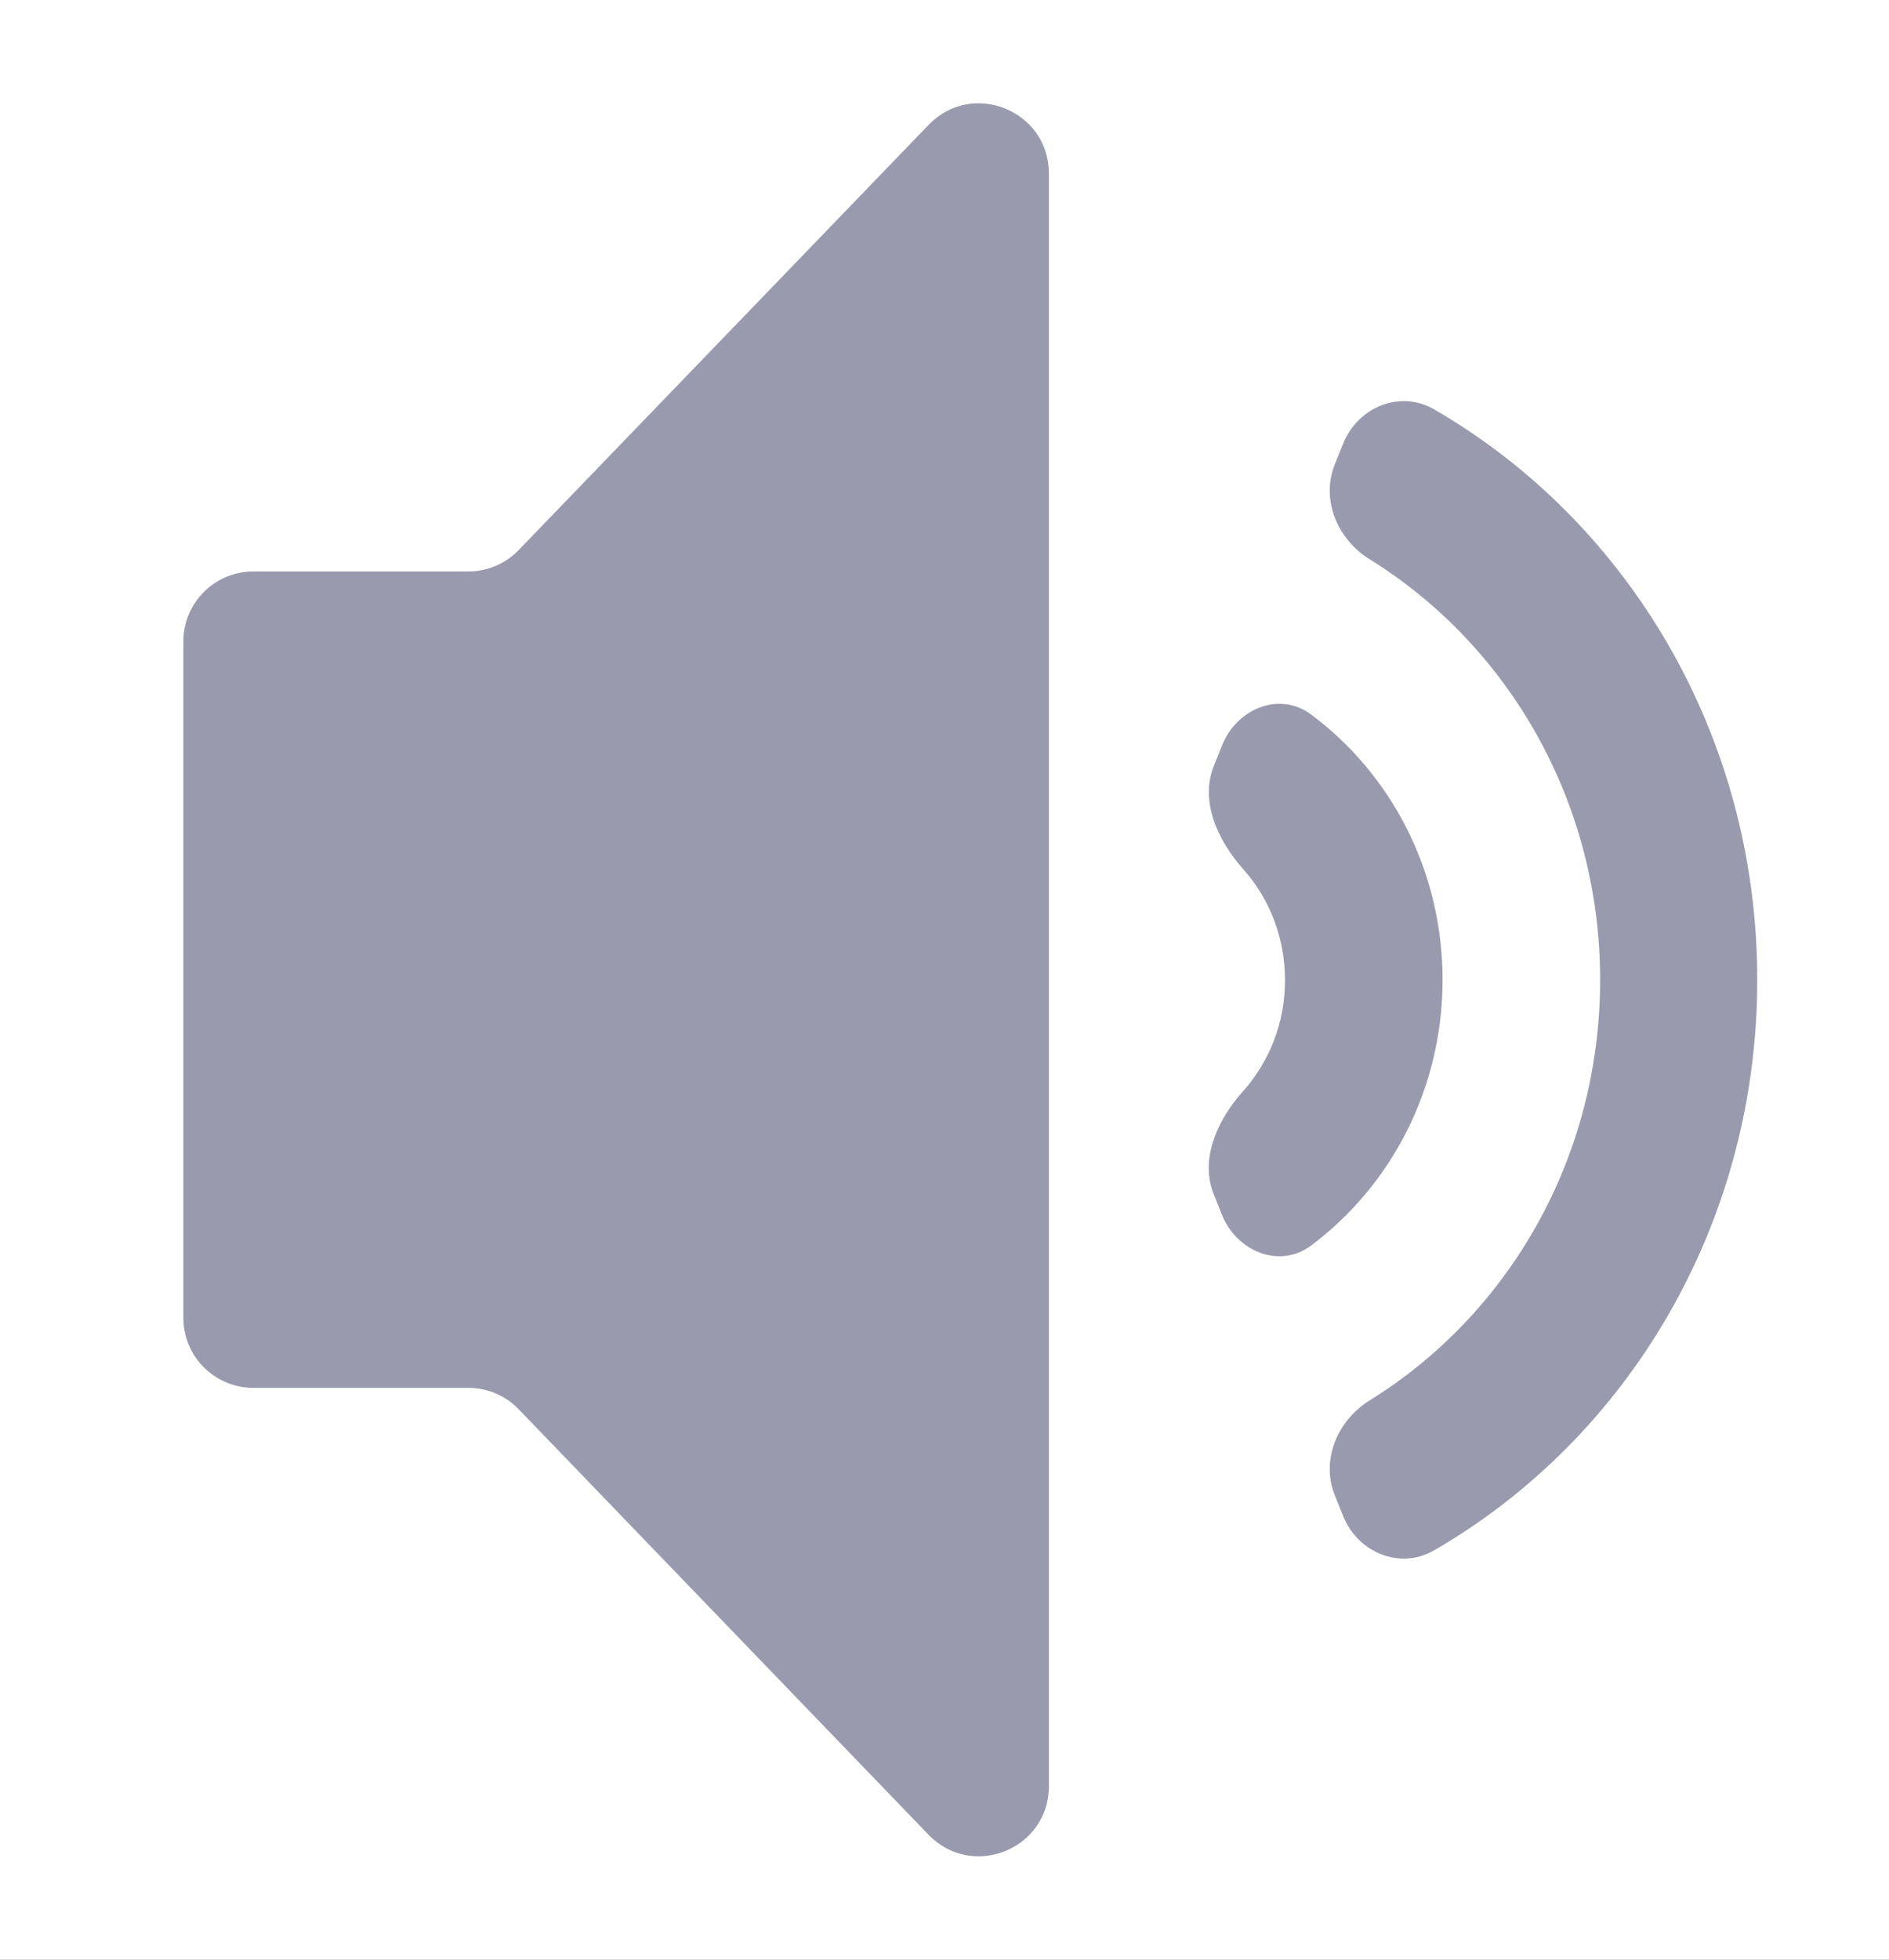 <svg width="27" height="28" viewBox="0 0 27 28" fill="none" xmlns="http://www.w3.org/2000/svg">
<rect width="27" height="28" fill="#1E1E1E"/>
<g id="Speaking">
<path d="M-5496 -532C-5496 -533.105 -5495.1 -534 -5494 -534H4586C4587.1 -534 4588 -533.105 4588 -532V2111C4588 2112.1 4587.1 2113 4586 2113H-5494C-5495.1 2113 -5496 2112.1 -5496 2111V-532Z" fill="#404040"/>
<path d="M-5494 -533H4586V-535H-5494V-533ZM4587 -532V2111H4589V-532H4587ZM4586 2112H-5494V2114H4586V2112ZM-5495 2111V-532H-5497V2111H-5495ZM-5494 2112C-5494.55 2112 -5495 2111.55 -5495 2111H-5497C-5497 2112.66 -5495.66 2114 -5494 2114V2112ZM4587 2111C4587 2111.55 4586.55 2112 4586 2112V2114C4587.66 2114 4589 2112.66 4589 2111H4587ZM4586 -533C4586.55 -533 4587 -532.552 4587 -532H4589C4589 -533.657 4587.66 -535 4586 -535V-533ZM-5494 -535C-5495.66 -535 -5497 -533.657 -5497 -532H-5495C-5495 -532.552 -5494.55 -533 -5494 -533V-535Z" fill="white" fill-opacity="0.1"/>
<g id="Retell Lectures - 1880 Width" clip-path="url(#clip0_2694_219)">
<rect width="1880" height="1319" transform="translate(-1394 -434)" fill="#F1F5F9"/>
<g id="Frame 336">
<g id="Rectangle">
<rect x="-1294" y="-42" width="1680" height="112" rx="8" fill="white"/>
<rect x="-1293.5" y="-41.5" width="1679" height="111" rx="7.5" stroke="#C6CBD9" stroke-opacity="0.65"/>
</g>
<path id="Rectangle_2" d="M-26.5 14C-26.5 2.678 -17.322 -6.5 -6 -6.5H33C44.322 -6.5 53.5 2.678 53.5 14C53.5 25.322 44.322 34.5 33 34.5H-6C-17.322 34.5 -26.5 25.322 -26.5 14Z" stroke="#E2E2EA"/>
<g id="subway:sound-1">
<path id="Vector" d="M20.619 14C20.619 12.435 19.876 11.052 18.737 10.207C18.285 9.872 17.678 10.126 17.468 10.648L17.349 10.946C17.147 11.449 17.408 12.013 17.769 12.418C18.141 12.834 18.367 13.391 18.367 14.005C18.367 14.619 18.139 15.177 17.764 15.595C17.404 15.997 17.146 16.559 17.347 17.06L17.466 17.358C17.677 17.881 18.288 18.134 18.74 17.796C19.877 16.946 20.619 15.563 20.619 14ZM20.497 5.848C20.01 5.566 19.407 5.817 19.198 6.339L19.078 6.637C18.876 7.141 19.117 7.707 19.578 7.992C21.551 9.214 22.871 11.447 22.871 14C22.871 16.558 21.551 18.787 19.578 20.008C19.117 20.293 18.876 20.86 19.078 21.363L19.198 21.661C19.407 22.183 20.01 22.434 20.497 22.152C23.255 20.559 25.117 17.507 25.117 14C25.117 10.493 23.255 7.441 20.497 5.848ZM3.621 8.165C3.069 8.165 2.621 8.613 2.621 9.165V18.83C2.621 19.382 3.069 19.83 3.621 19.83H6.694C6.966 19.83 7.226 19.94 7.414 20.136L13.272 26.215C13.897 26.863 14.992 26.421 14.992 25.521V2.478C14.992 1.578 13.897 1.136 13.273 1.784L7.414 7.859C7.226 8.054 6.966 8.165 6.694 8.165H3.621Z" fill="#9A9AAF"/>
</g>
</g>
</g>
</g>
<defs>
<clipPath id="clip0_2694_219">
<rect width="1880" height="1319" fill="white" transform="translate(-1394 -434)"/>
</clipPath>
</defs>
</svg>
